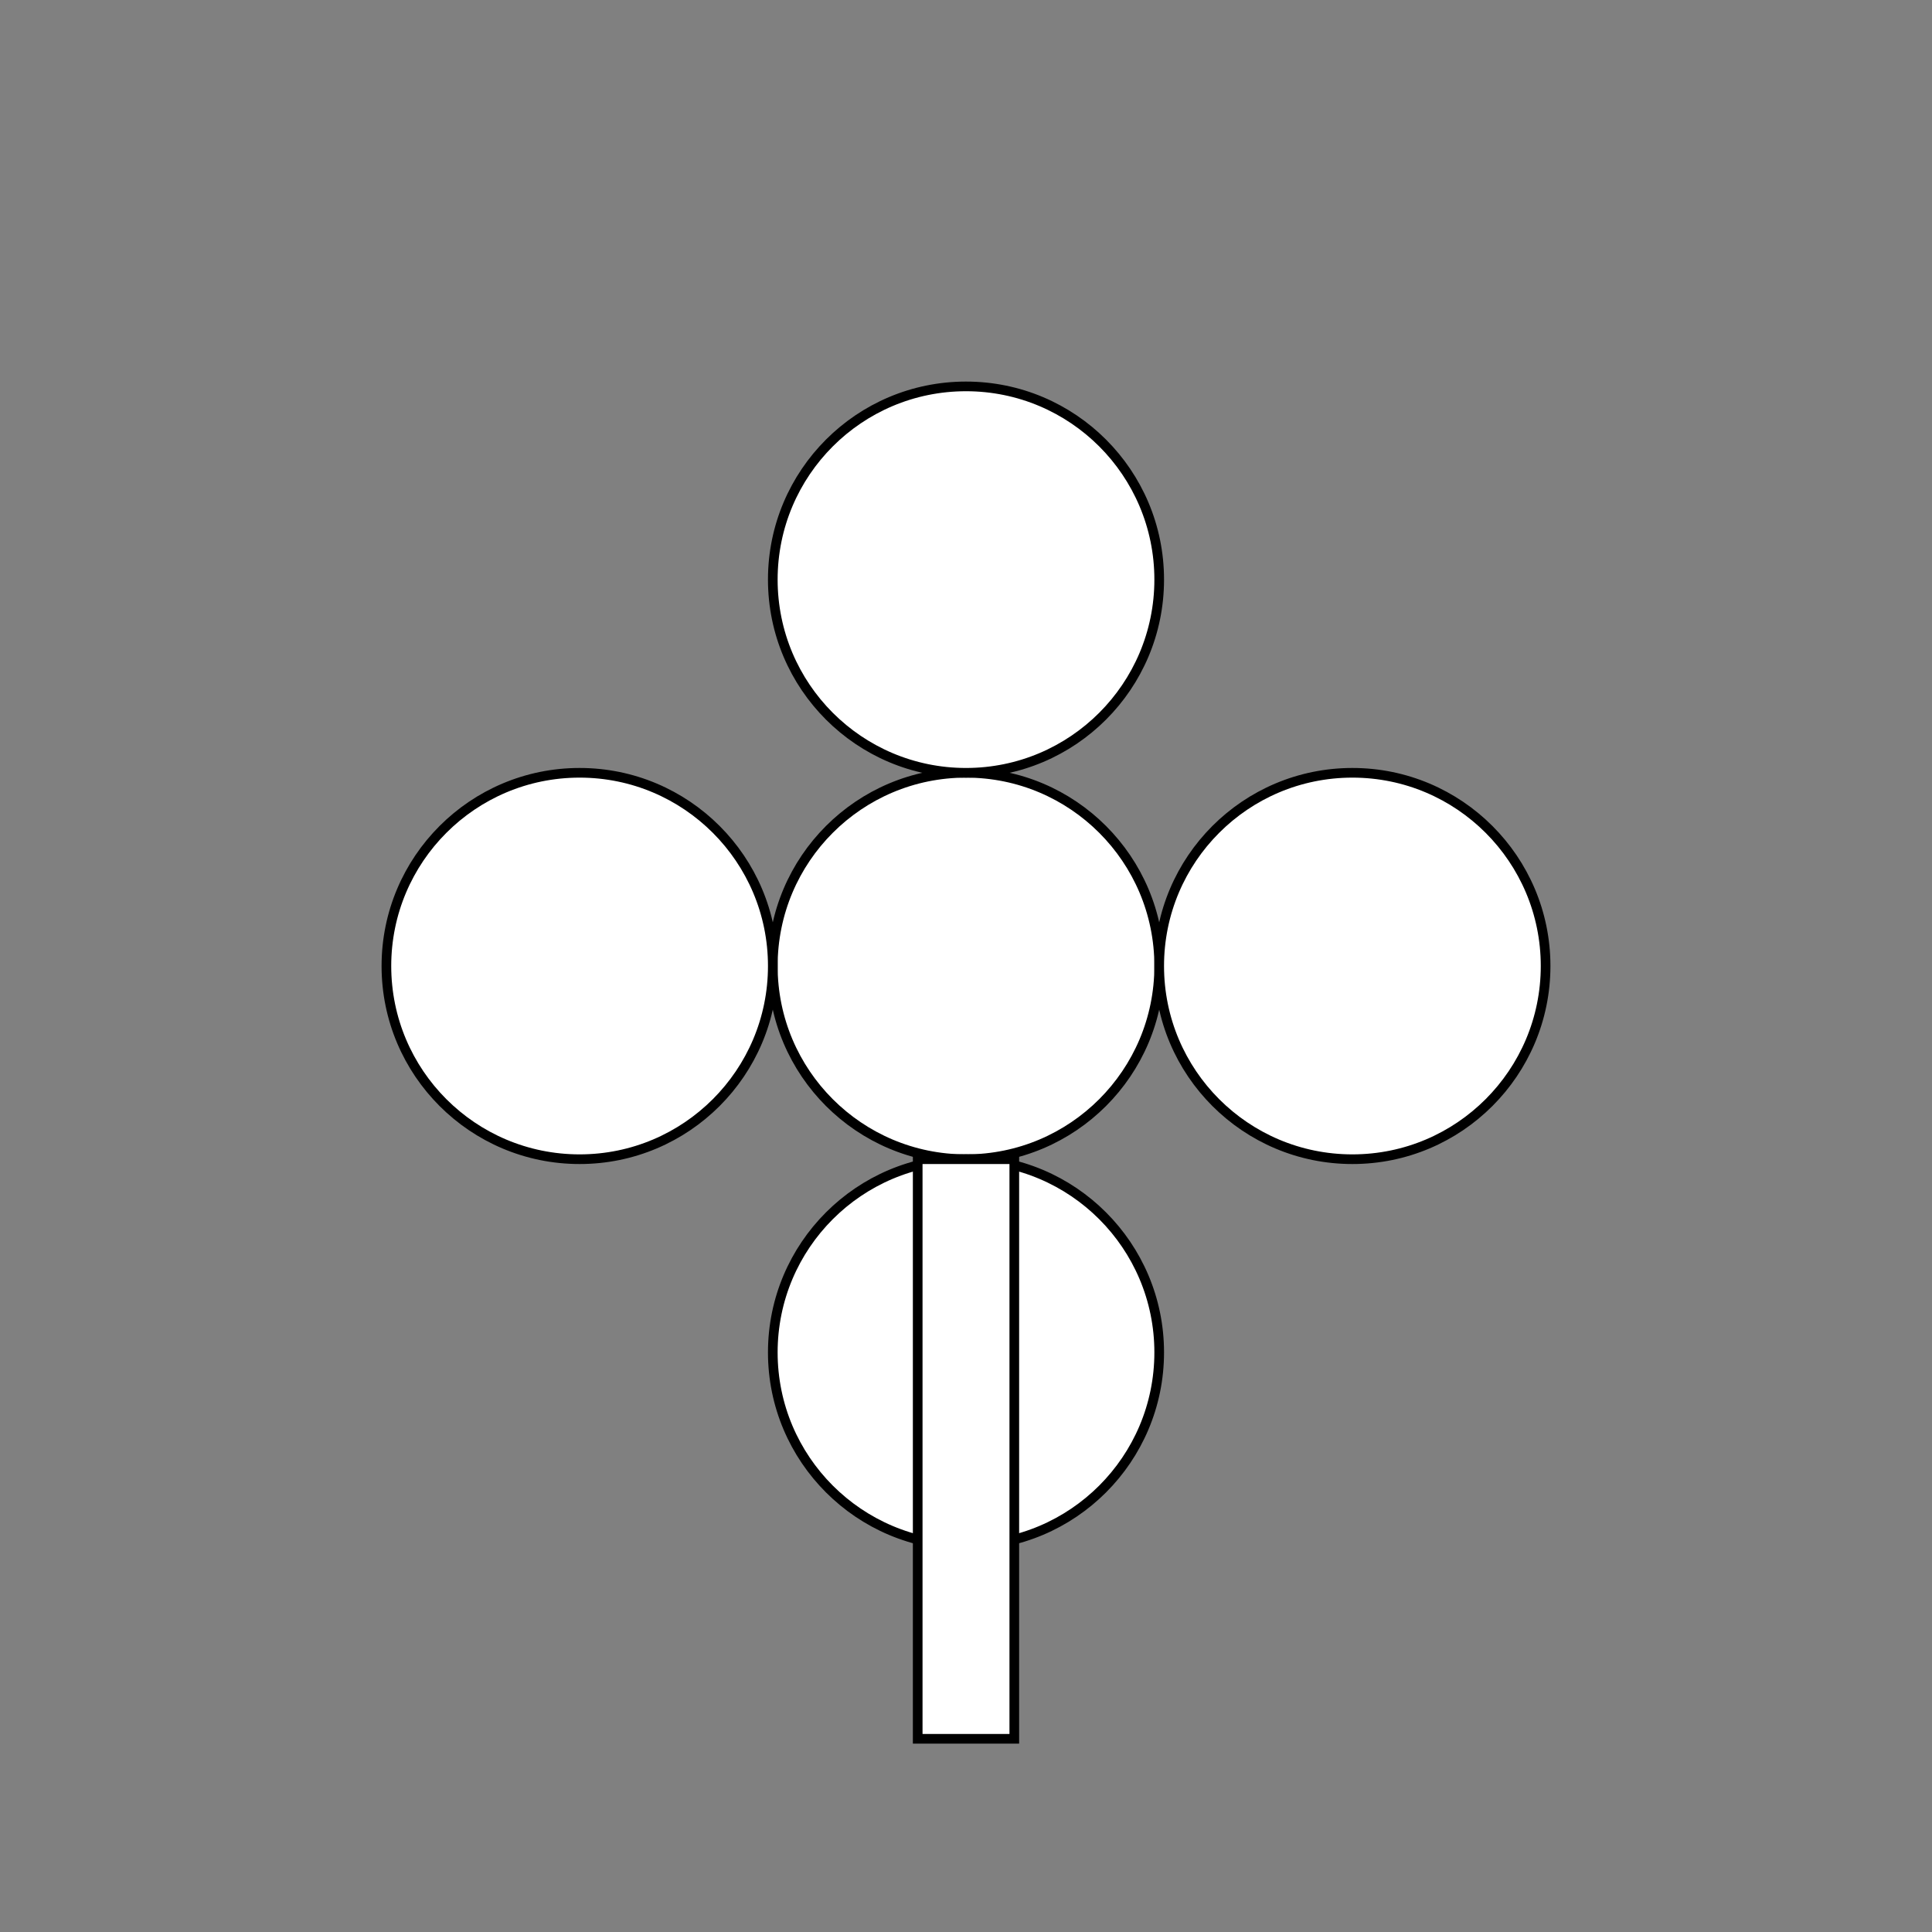 <svg xmlns="http://www.w3.org/2000/svg" width="200" height="200" viewBox="0 0 200 200">
  <rect x="0" y="0" width="200" height="200" fill="#808080" stroke="none"/>
  <circle cx="100" cy="100" r="20" fill="white" stroke="black"/>
  <circle cx="100" cy="60" r="20" fill="white" stroke="black"/>
  <circle cx="100" cy="140" r="20" fill="white" stroke="black"/>
  <circle cx="60" cy="100" r="20" fill="white" stroke="black"/>
  <circle cx="140" cy="100" r="20" fill="white" stroke="black"/>
  <rect x="95" y="120" width="10" height="60" fill="white" stroke="black"/>
</svg>
